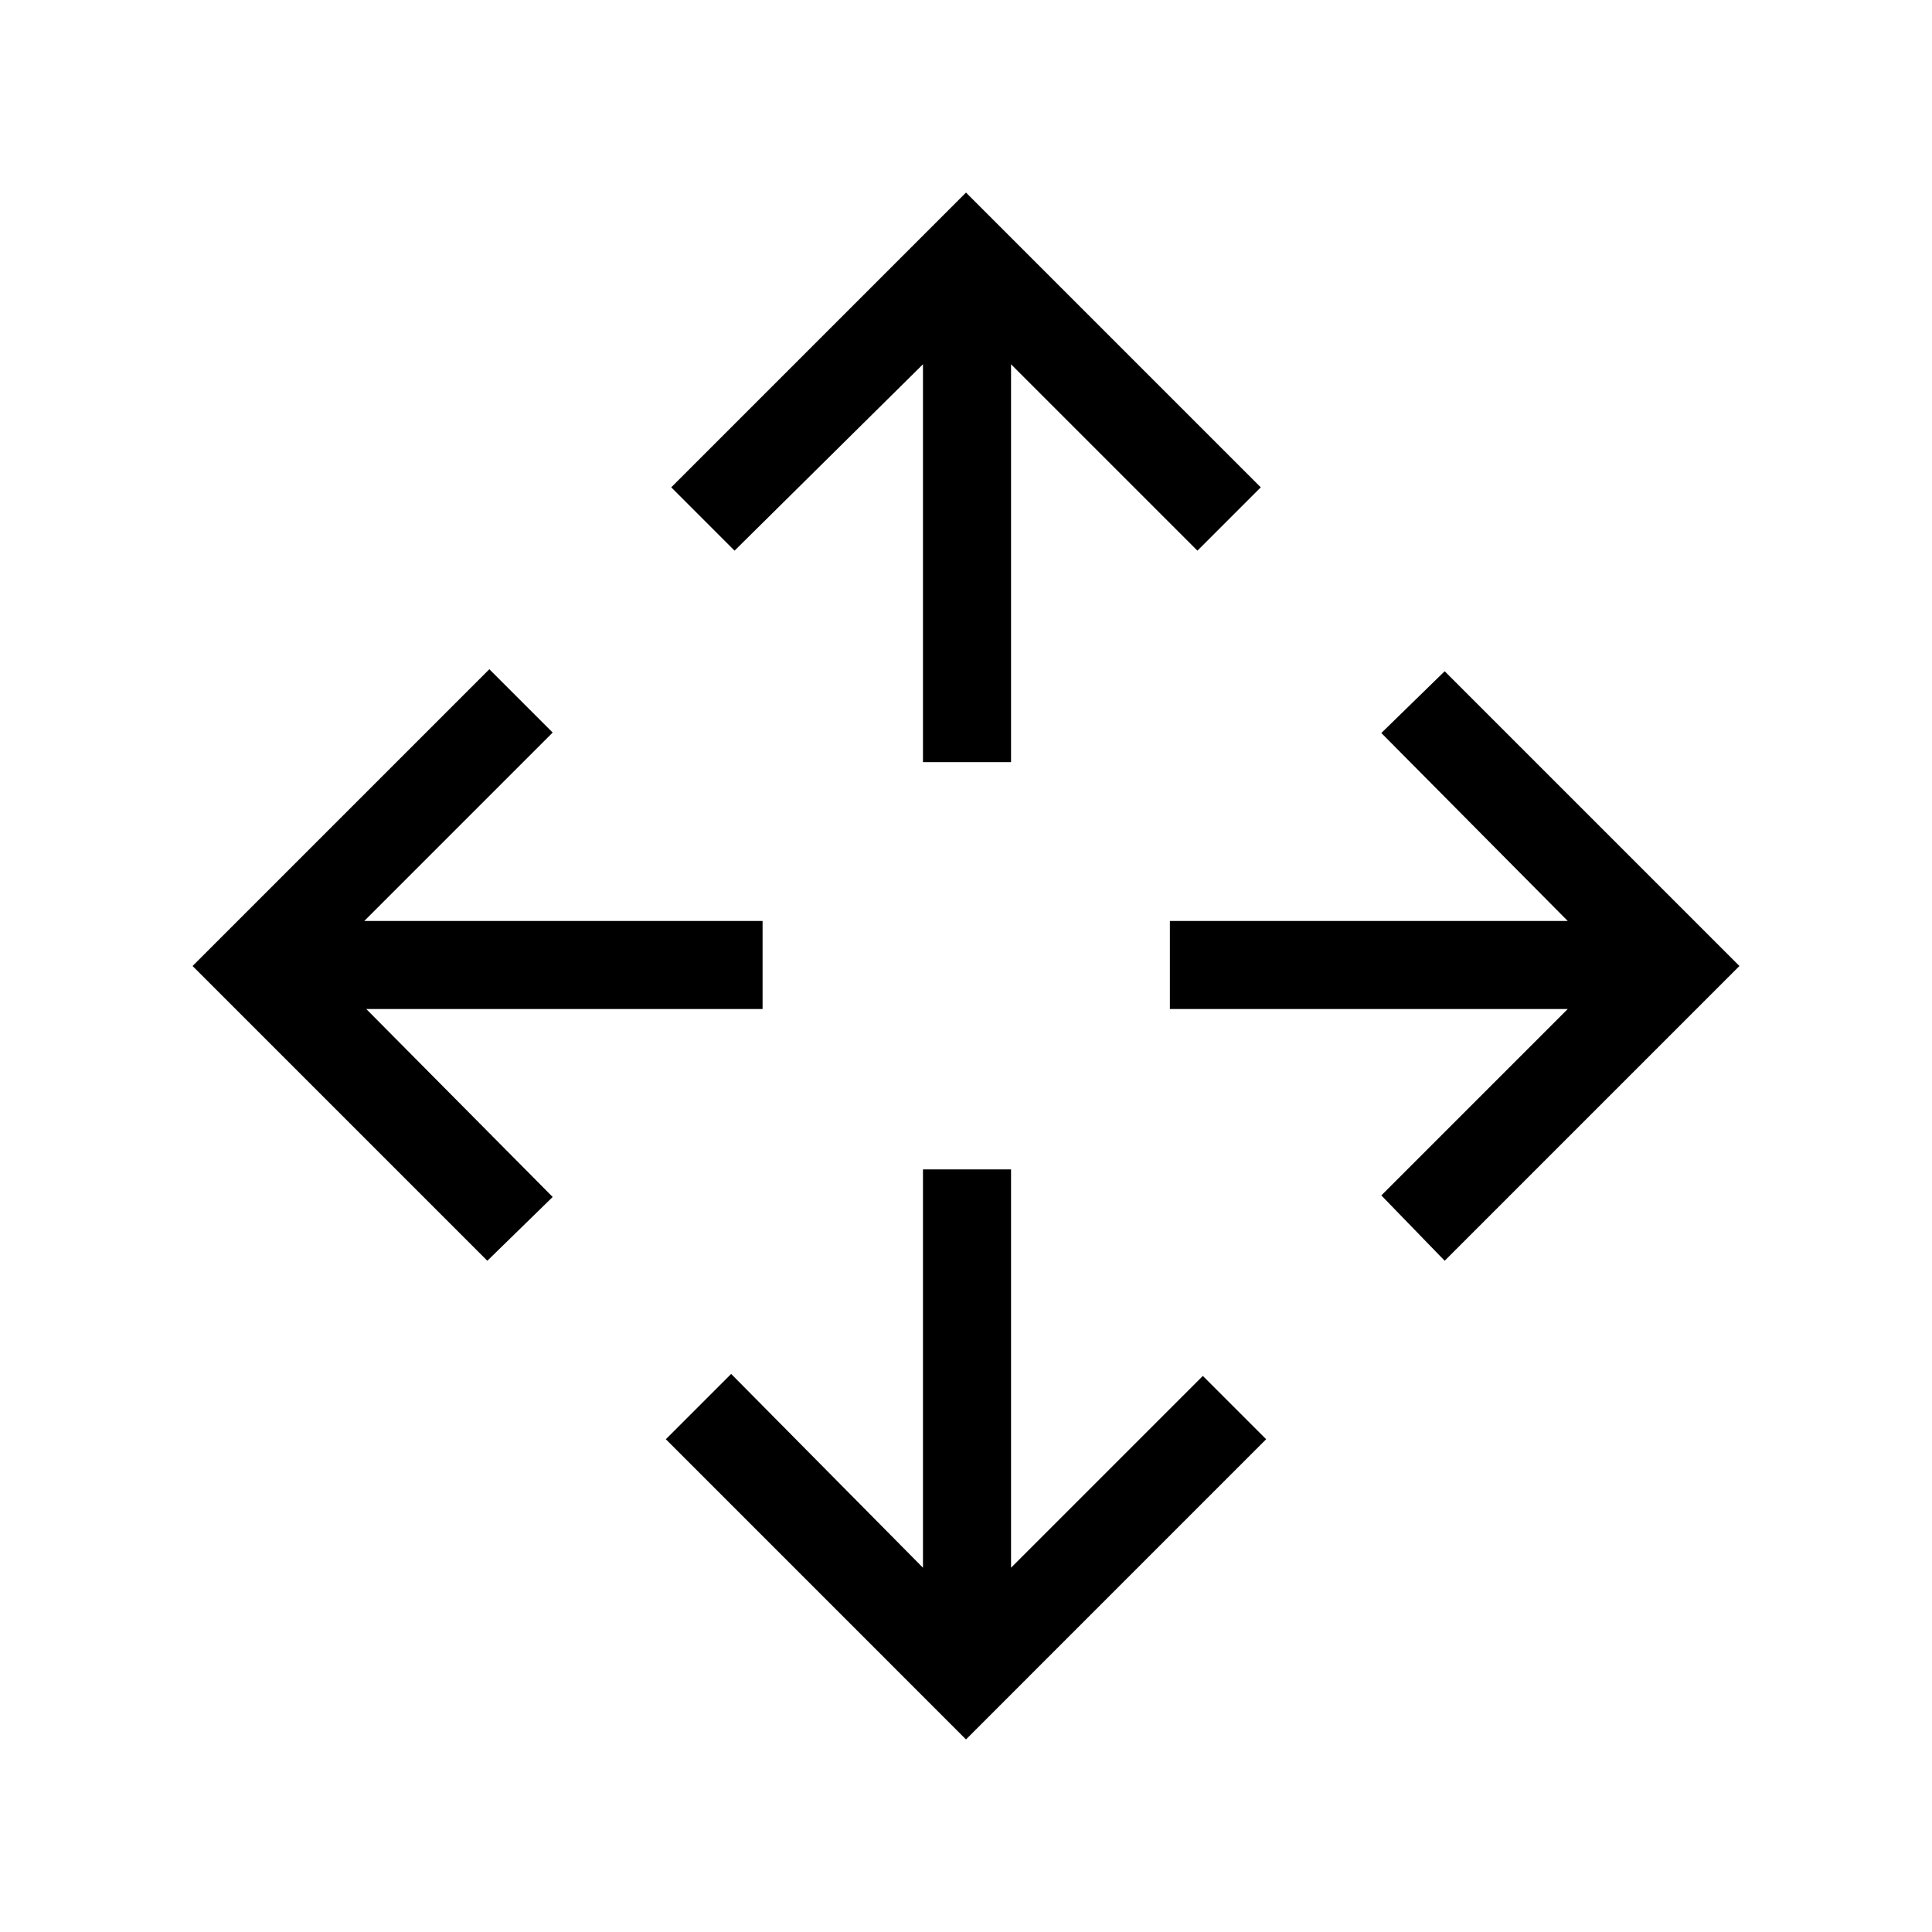 <svg xmlns="http://www.w3.org/2000/svg" height="48" viewBox="0 -960 960 960" width="48"><path d="M480-95.69 330.85-244.85l32.46-32.46L458.62-181v-197.92h43.76V-181l95.31-95.31 31.46 31.46L480-95.69ZM242.15-333.54 95.69-480l147.46-147.46L274.62-596 181-502.38h197.92v43.76H182l92.62 93.39-32.47 31.69Zm475.7 0L686.38-366 779-458.62H581.31v-43.76H779l-92.62-93.39 31.47-30.69L864.31-480 717.85-333.54ZM458.62-581.31V-779L365-686.38l-31.46-31.47L480-864.31l146.46 146.46L595-686.38 502.38-779v197.69h-43.76Z"/></svg>